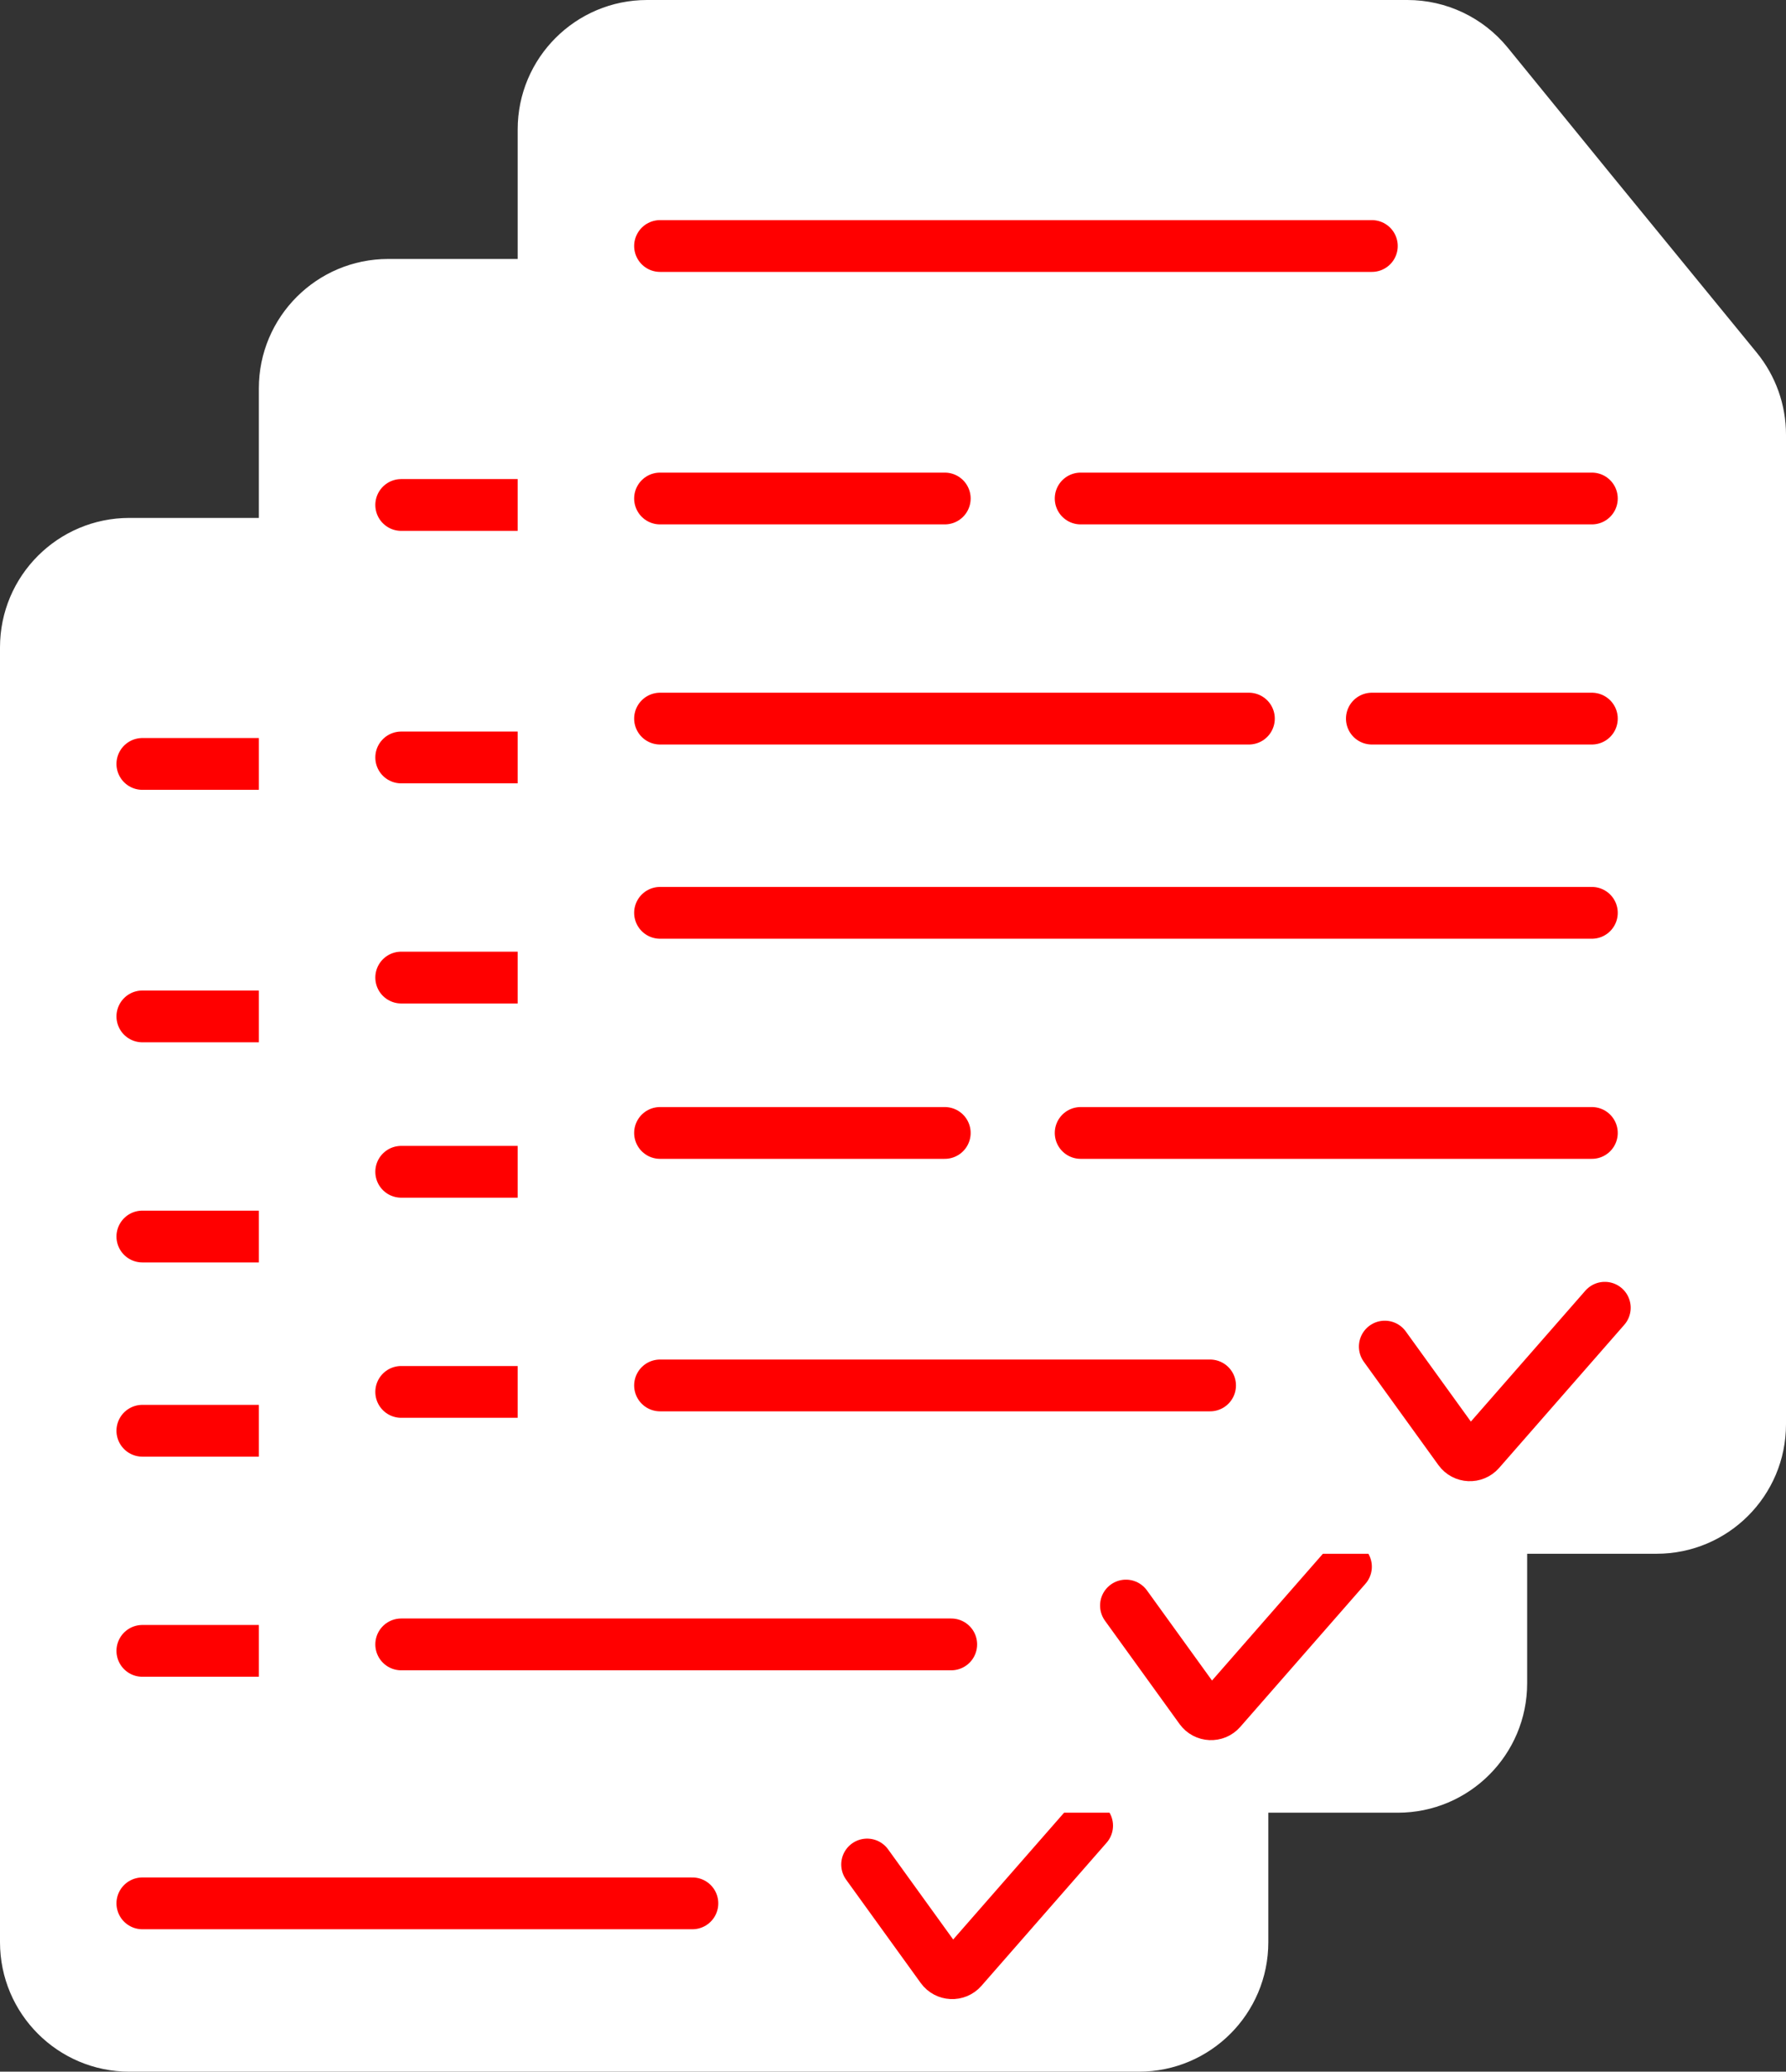 <svg width="138" height="160" viewBox="0 0 138 160" fill="none" xmlns="http://www.w3.org/2000/svg">
<rect x="0" y="0" width="138" height="160" fill="#333333" stroke="none"/>
<path d="M0 50C0 44.477 4.477 40 10 40H49H68.749C71.755 40 74.602 41.353 76.501 43.683L84.5 53.5L95.74 67.237C97.201 69.024 98 71.261 98 73.57V100V150C98 155.523 93.523 160 88 160H10C4.477 160 0 155.523 0 150V50Z" fill="white"/>
<path d="M67 144L72.764 151.981C73.141 152.502 73.904 152.538 74.328 152.054L84 141M11 59H66M11 78.5H33M43.5 78.5H83M11 95.5H56.5M66 95.5H83M11 147H53.5M11 127.5H33M43.5 127.5L83 127.5M11 110.5H83" stroke="#FF0000" stroke-width="4" stroke-linecap="round"/>
<path d="M20 30C20 24.477 24.477 20 30 20H69H88.749C91.755 20 94.602 21.353 96.501 23.683L104.5 33.5L115.74 47.237C117.201 49.024 118 51.261 118 53.57V80V130C118 135.523 113.523 140 108 140H30C24.477 140 20 135.523 20 130V30Z" fill="white"/>
<path d="M87 124L92.764 131.981C93.141 132.502 93.904 132.538 94.328 132.054L104 121M31 39H86M31 58.5H53M63.5 58.5H103M31 75.5H76.5M86 75.5H103M31 127H73.5M31 107.5H53M63.5 107.5L103 107.5M31 90.5H103" stroke="#FF0000" stroke-width="4" stroke-linecap="round"/>
<path d="M40 10C40 4.477 44.477 0 50 0H89H108.749C111.755 0 114.602 1.353 116.501 3.683L124.5 13.5L135.74 27.237C137.201 29.024 138 31.261 138 33.57V60V110C138 115.523 133.523 120 128 120H50C44.477 120 40 115.523 40 110V10Z" fill="white"/>
<path d="M107 104L112.764 111.981C113.141 112.502 113.904 112.538 114.328 112.054L124 101M51 19H106M51 38.5H73M83.5 38.5H123M51 55.5H96.5M106 55.5H123M51 107H93.5M51 87.5H73M83.5 87.5L123 87.5M51 70.5H123" stroke="#FF0000" stroke-width="4" stroke-linecap="round"/>
</svg>
